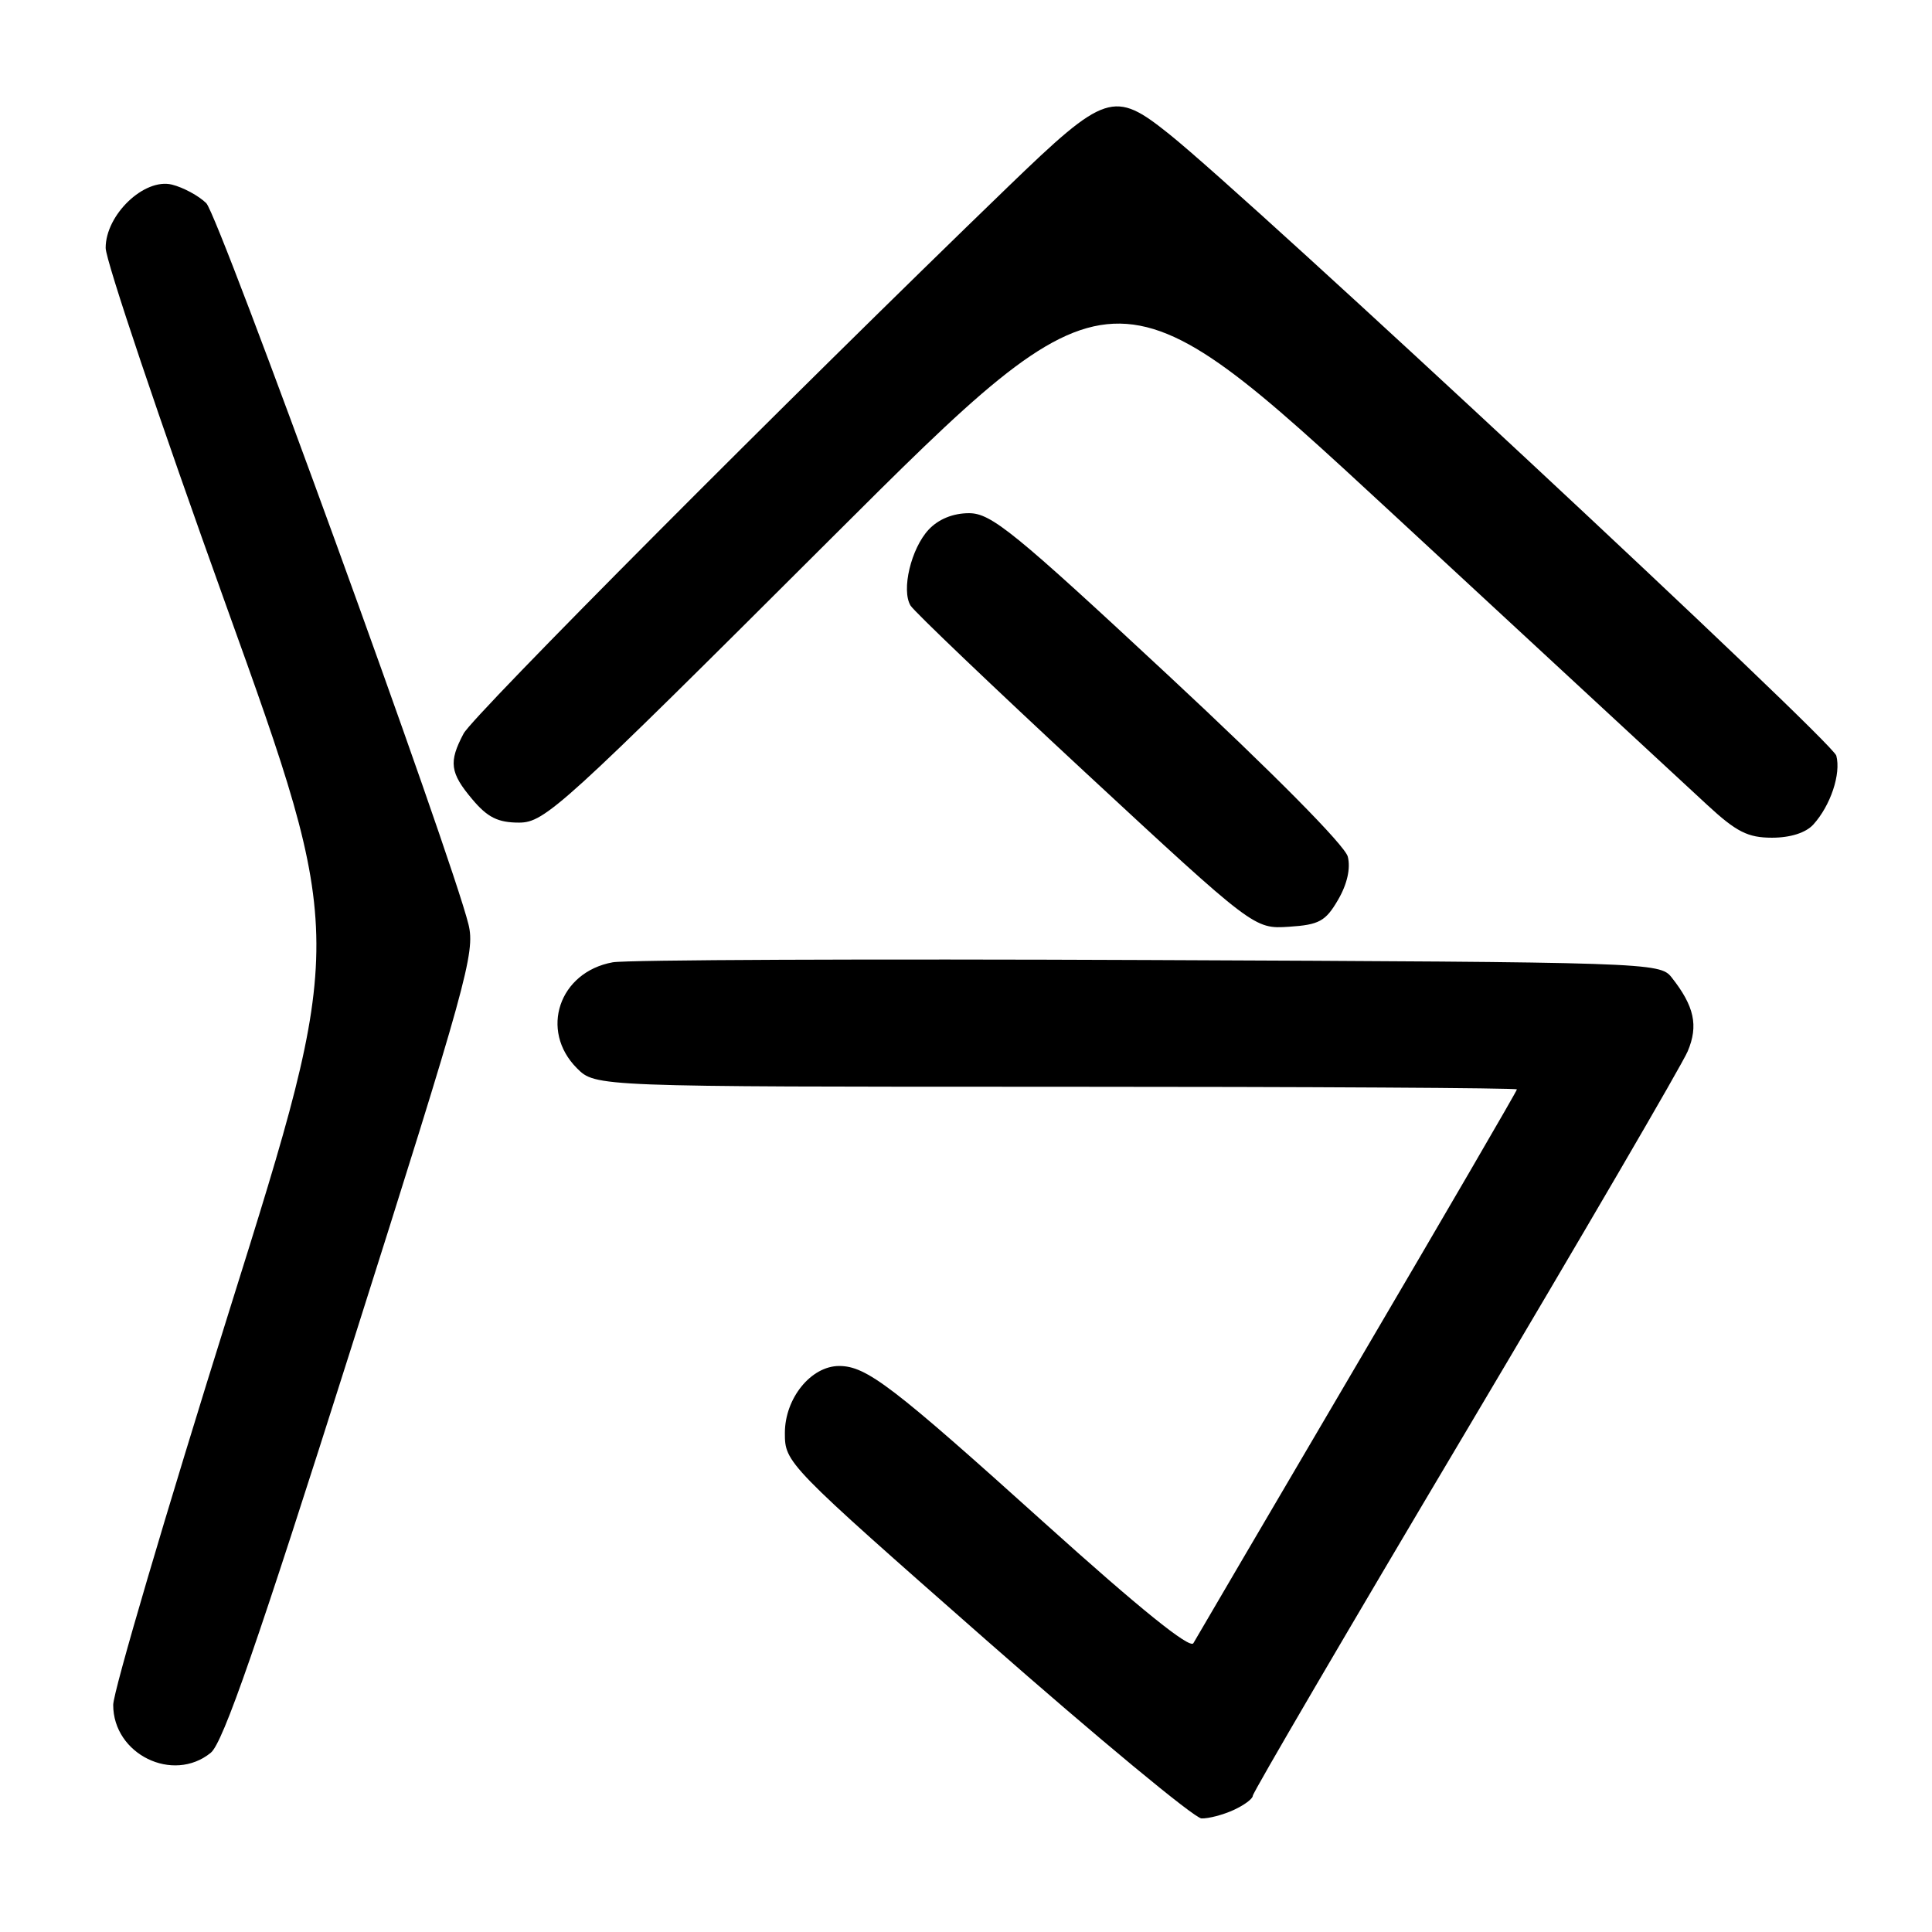 <?xml version="1.0" encoding="UTF-8" standalone="no"?>
<!DOCTYPE svg PUBLIC "-//W3C//DTD SVG 1.1//EN" "http://www.w3.org/Graphics/SVG/1.1/DTD/svg11.dtd" >
<svg xmlns="http://www.w3.org/2000/svg" xmlns:xlink="http://www.w3.org/1999/xlink" version="1.1" viewBox="0 0 256 256">
 <g >
 <path fill="currentColor"
d=" M 163.45 239.84 C 164.85 239.20 166.00 238.35 166.00 237.95 C 166.00 237.54 178.66 215.90 194.14 189.86 C 209.61 163.81 222.89 141.06 223.63 139.30 C 225.07 135.90 224.51 133.32 221.49 129.50 C 219.95 127.54 218.54 127.49 152.21 127.21 C 114.97 127.05 83.01 127.18 81.19 127.51 C 74.07 128.80 71.46 136.55 76.45 141.55 C 78.91 144.00 78.91 144.00 139.95 144.00 C 173.53 144.00 201.00 144.16 201.00 144.35 C 201.00 144.55 191.51 160.86 179.91 180.60 C 168.31 200.35 158.51 217.05 158.13 217.73 C 157.68 218.54 150.97 213.12 138.47 201.86 C 118.24 183.63 114.82 181.01 111.20 181.00 C 107.47 181.00 104.00 185.27 104.00 189.88 C 104.00 193.83 104.19 194.02 130.75 217.38 C 145.46 230.31 158.27 240.92 159.20 240.95 C 160.14 240.98 162.05 240.48 163.45 239.84 Z  M 27.93 232.25 C 29.56 230.93 34.15 217.68 46.57 178.50 C 61.84 130.35 62.99 126.20 62.08 122.50 C 59.83 113.33 29.01 28.57 27.33 26.92 C 26.32 25.93 24.27 24.83 22.78 24.46 C 19.11 23.57 14.00 28.45 14.00 32.85 C 14.00 34.50 21.16 55.77 29.92 80.11 C 45.84 124.38 45.84 124.38 30.42 173.55 C 21.94 200.60 15.00 224.16 15.00 225.91 C 15.00 232.45 22.91 236.33 27.93 232.25 Z  M 177.30 119.23 C 178.51 117.16 178.98 115.06 178.59 113.51 C 178.22 112.04 168.74 102.46 154.85 89.53 C 134.36 70.46 131.34 68.00 128.40 68.00 C 126.28 68.00 124.35 68.79 123.05 70.18 C 120.72 72.68 119.41 78.18 120.65 80.24 C 121.12 81.02 131.55 90.98 143.84 102.38 C 166.19 123.10 166.19 123.10 170.79 122.80 C 174.80 122.54 175.65 122.07 177.30 119.23 Z  M 240.28 109.25 C 242.56 106.73 243.96 102.55 243.32 100.13 C 242.83 98.23 165.83 26.49 154.90 17.75 C 147.61 11.91 146.48 12.28 133.60 24.72 C 104.16 53.16 62.71 94.79 61.43 97.20 C 59.43 100.97 59.62 102.40 62.59 105.92 C 64.60 108.31 65.98 109.00 68.78 109.00 C 72.19 109.00 74.45 106.95 110.01 71.46 C 147.63 33.93 147.63 33.93 184.57 68.11 C 204.88 86.91 223.62 104.25 226.21 106.65 C 230.08 110.23 231.60 111.00 234.80 111.00 C 237.24 111.00 239.28 110.35 240.28 109.25 Z "/>
</g>
</svg>